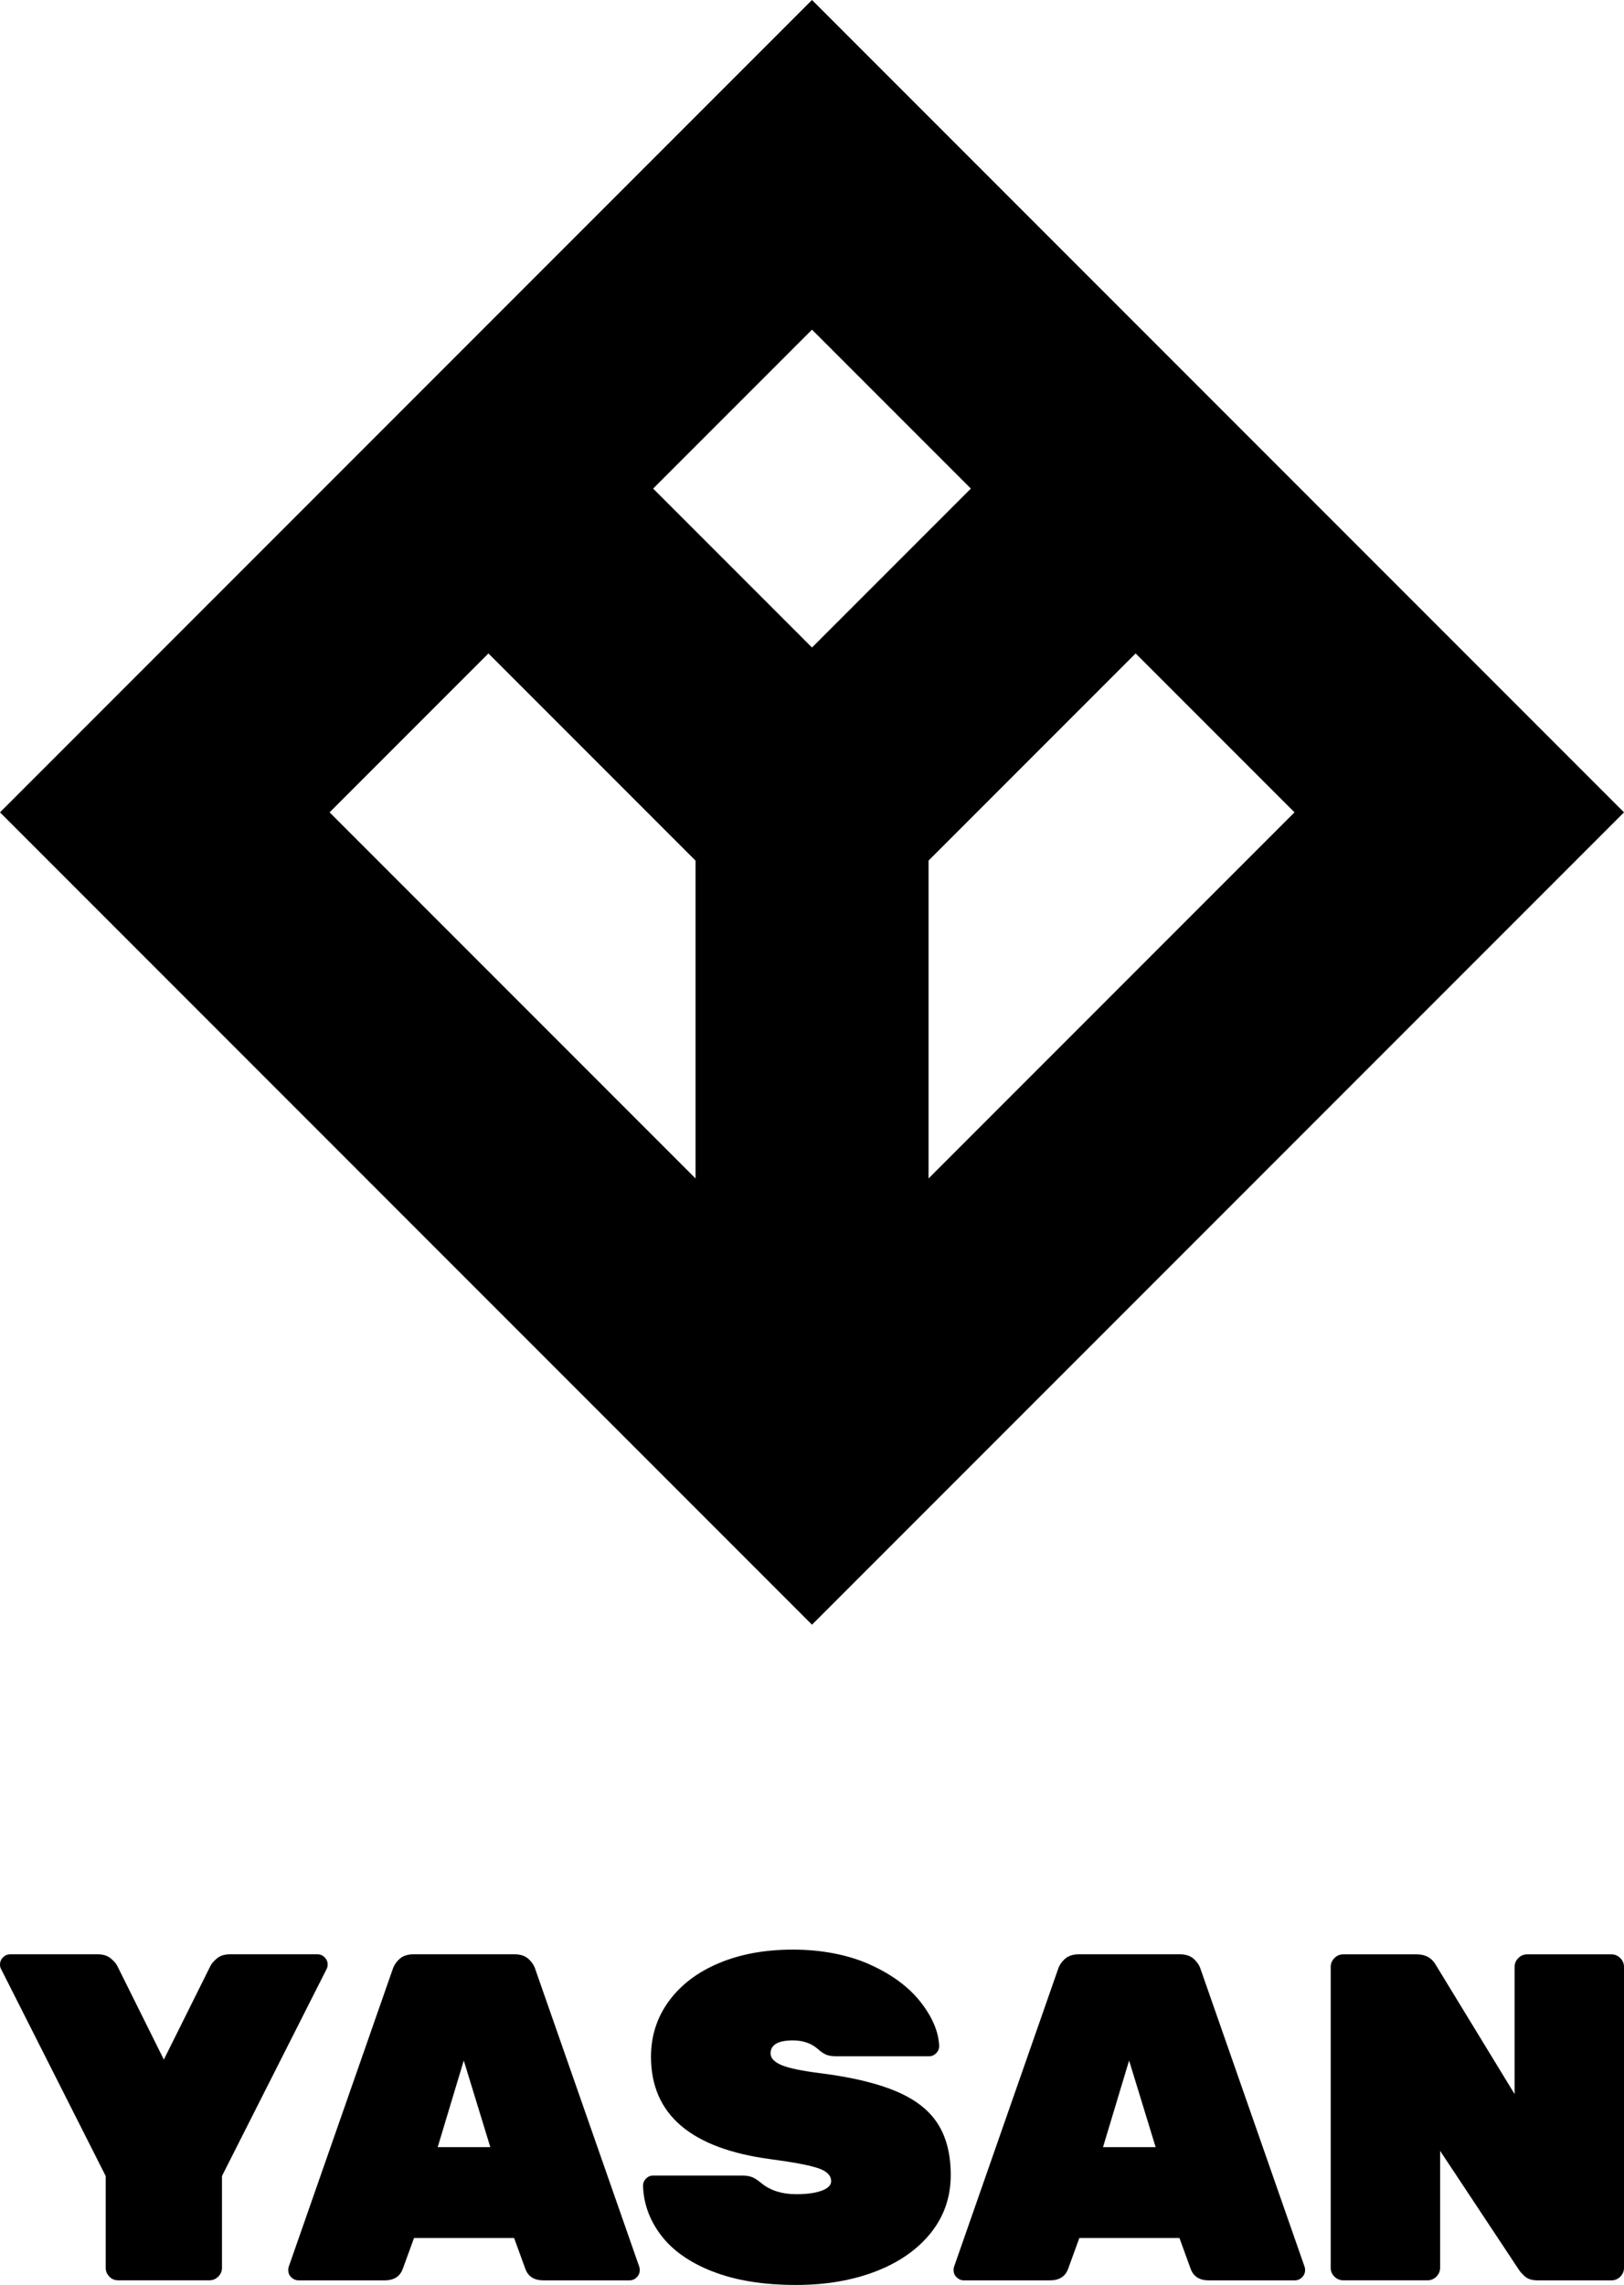 <?xml version="1.0" encoding="UTF-8"?>
<svg id="Layer_2" data-name="Layer 2" xmlns="http://www.w3.org/2000/svg" viewBox="0 0 350 492.25">
  <defs>
    <style>
      .cls-1 {
        stroke-width: 0px;
      }
    </style>
  </defs>
  <g id="Layer_1-2" data-name="Layer 1">
    <g>
      <g>
        <path class="cls-1" d="m23.58,490.44c-.54-.54-.8-1.17-.8-1.9v-19.77L.2,424.11c-.14-.27-.2-.57-.2-.9,0-.6.22-1.12.65-1.56.43-.43.95-.65,1.55-.65h18.86c1.14,0,2.06.28,2.76.85.7.57,1.19,1.12,1.46,1.66l10.03,20.17,10.04-20.17c.27-.54.75-1.09,1.45-1.66.7-.57,1.62-.85,2.76-.85h18.86c.6,0,1.12.22,1.55.65.43.44.65.96.65,1.56,0,.34-.07.64-.2.9l-22.58,44.65v19.77c0,.74-.27,1.37-.8,1.9-.54.54-1.17.8-1.91.8h-19.67c-.74,0-1.37-.26-1.91-.8Z"/>
        <path class="cls-1" d="m62.77,490.59c-.43-.43-.65-.96-.65-1.56,0-.27.03-.5.1-.7l22.38-64.02c.27-.87.77-1.64,1.51-2.31.73-.67,1.74-1,3.01-1h21.77c1.27,0,2.27.33,3.01,1,.73.67,1.24,1.44,1.5,2.31l22.38,64.02c.07.2.1.43.1.7,0,.6-.22,1.12-.65,1.56-.44.43-.95.65-1.55.65h-18.56c-2.01,0-3.31-.83-3.91-2.51l-2.41-6.62h-21.57l-2.41,6.62c-.6,1.67-1.91,2.51-3.91,2.51h-18.56c-.6,0-1.12-.22-1.56-.65Zm31.56-28.05h11.34l-5.72-18.66-5.62,18.66Z"/>
        <path class="cls-1" d="m153.58,489.34c-4.92-1.94-8.61-4.53-11.09-7.78-2.48-3.25-3.78-6.81-3.91-10.69,0-.6.22-1.12.65-1.56.43-.43.95-.65,1.55-.65h19.07c.94,0,1.69.12,2.26.35s1.25.68,2.06,1.36c1.94,1.54,4.42,2.31,7.43,2.31,2.27,0,4.1-.25,5.47-.75,1.37-.5,2.06-1.18,2.06-2.06,0-1.2-.9-2.12-2.71-2.76-1.81-.64-5.22-1.29-10.23-1.96-17.26-2.27-25.89-9.63-25.89-22.08,0-4.48,1.29-8.48,3.86-11.99,2.57-3.51,6.17-6.24,10.79-8.18,4.62-1.94,9.93-2.91,15.95-2.91s11.81,1.07,16.56,3.21c4.75,2.14,8.39,4.83,10.94,8.08,2.54,3.25,3.88,6.4,4.01,9.48,0,.6-.22,1.12-.65,1.55-.44.44-.92.65-1.46.65h-20.07c-.94,0-1.67-.11-2.21-.35-.54-.23-1.14-.65-1.81-1.25-1.41-1.21-3.18-1.81-5.32-1.81-3.21,0-4.82.94-4.82,2.81,0,1,.79,1.84,2.36,2.51,1.57.67,4.5,1.27,8.78,1.8,6.69.87,12.06,2.18,16.1,3.92,4.05,1.74,6.99,4.06,8.83,6.97,1.84,2.91,2.76,6.57,2.76,10.99,0,4.75-1.44,8.91-4.31,12.49-2.88,3.58-6.84,6.34-11.89,8.28-5.05,1.94-10.75,2.91-17.11,2.91-7.09,0-13.09-.97-18.01-2.91Z"/>
        <path class="cls-1" d="m206.16,490.59c-.43-.43-.65-.96-.65-1.56,0-.27.03-.5.1-.7l22.38-64.02c.27-.87.77-1.64,1.51-2.31.73-.67,1.74-1,3.01-1h21.77c1.27,0,2.27.33,3.01,1,.73.67,1.24,1.44,1.5,2.31l22.38,64.02c.07.2.1.43.1.7,0,.6-.22,1.12-.65,1.56-.44.43-.95.65-1.55.65h-18.56c-2.01,0-3.31-.83-3.91-2.51l-2.41-6.62h-21.57l-2.41,6.62c-.6,1.67-1.91,2.51-3.91,2.51h-18.56c-.6,0-1.12-.22-1.56-.65Zm31.56-28.05h11.34l-5.72-18.66-5.62,18.66Z"/>
        <path class="cls-1" d="m287.59,490.44c-.54-.54-.8-1.17-.8-1.9v-64.83c0-.73.27-1.37.8-1.9.53-.54,1.17-.8,1.91-.8h15.85c1.87,0,3.24.77,4.11,2.31l16.96,27.79v-27.4c0-.73.27-1.37.8-1.9.54-.54,1.17-.8,1.91-.8h18.16c.73,0,1.37.27,1.91.8.53.54.8,1.17.8,1.9v64.83c0,.74-.27,1.37-.8,1.9-.54.54-1.17.8-1.91.8h-15.85c-1.14,0-2.01-.23-2.61-.7-.6-.47-1.1-1-1.5-1.61l-16.96-25.59v25.19c0,.74-.27,1.37-.8,1.9-.54.54-1.17.8-1.91.8h-18.16c-.74,0-1.37-.26-1.91-.8Z"/>
      </g>
      <path class="cls-1" d="m175,0L0,175l175,175,175-175L175,0Zm25.11,185.4l44.64-44.64,34.24,34.24-78.87,78.87v-68.47Zm9.13-80.15l-34.24,34.24-34.24-34.24,34.24-34.24,34.24,34.24Zm-103.98,35.51l44.64,44.64v68.47l-78.87-78.87,34.24-34.24Z"/>
    </g>
  </g>
</svg>